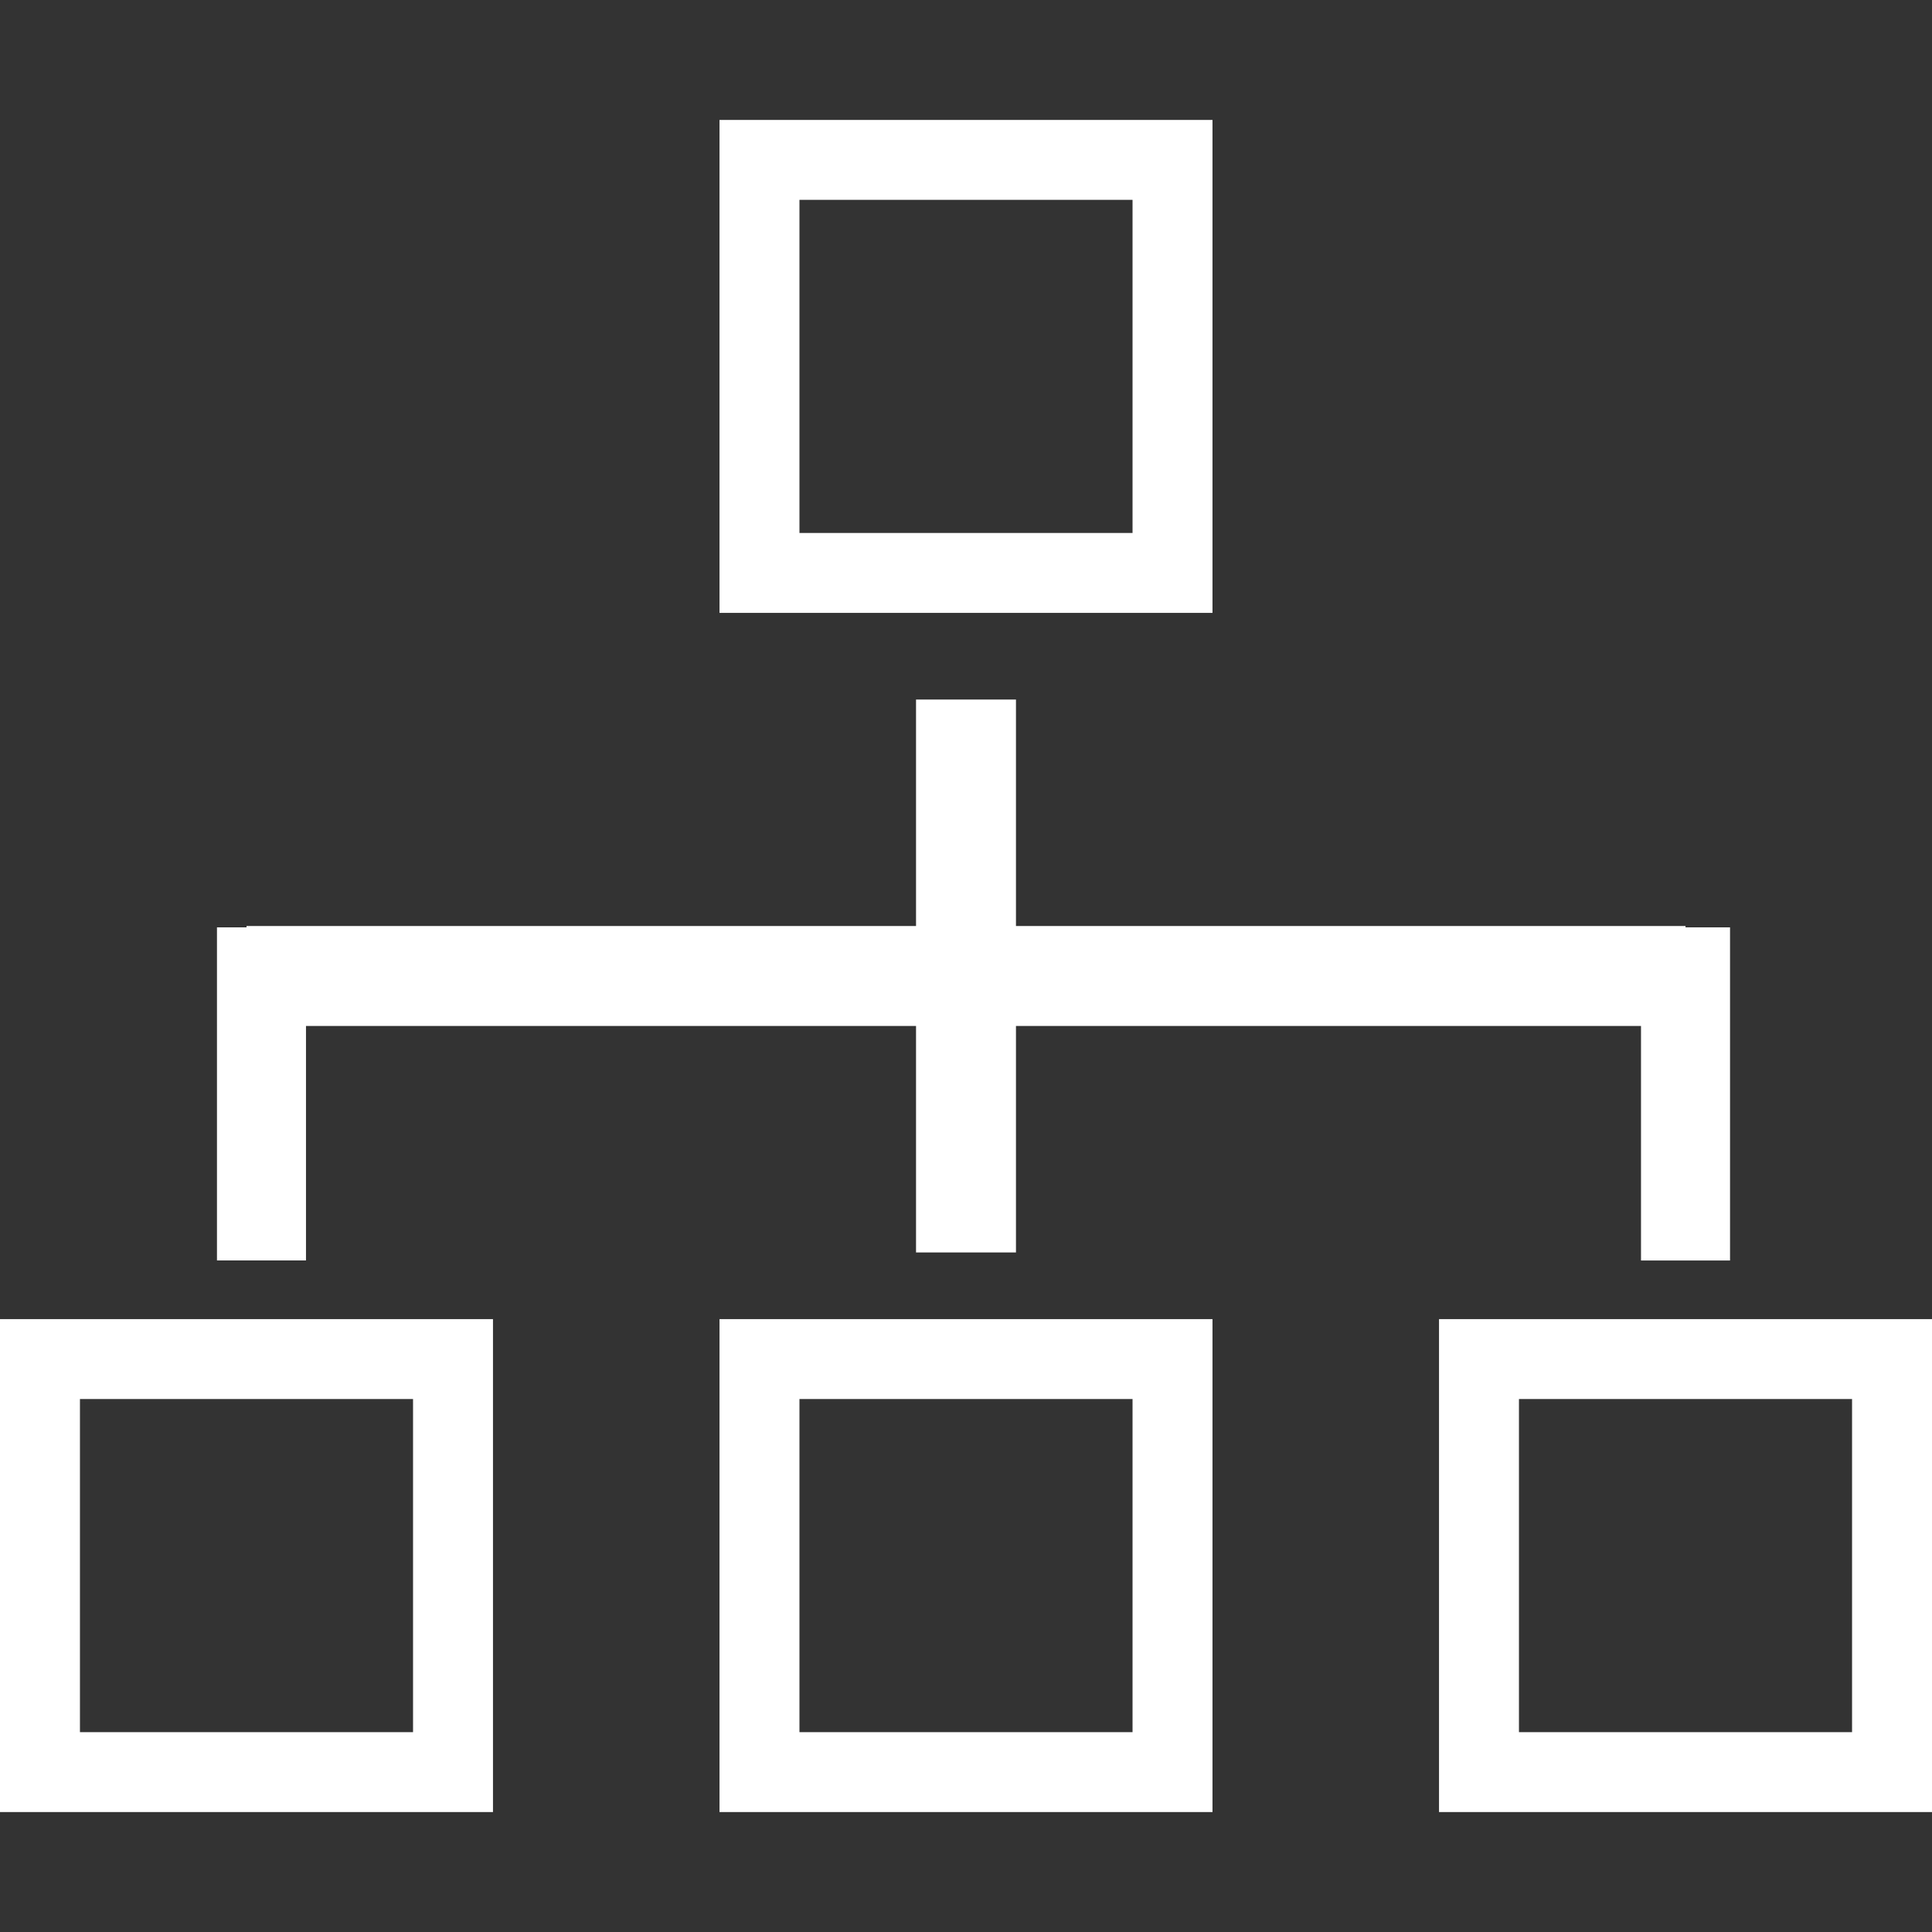 <svg fill="white" xmlns="http://www.w3.org/2000/svg" width="96.666" height="96.666">
    <rect width="100%" height="100%" fill="#333333" stroke="none"/>
    <path d="M60.666 6H36v24.666h24.666V6zm-4 20.666H40V10h16.666v16.666zM36 90.666h24.666V66H36v24.666zM40 70h16.666v16.666H40V70zM0 90.666h24.666V66H0v24.666zM4 70h16.666v16.666H4V70zm68-4v24.666h24.666V66H72zm20.666 20.666H76V70h16.666v16.666zm-77.356-23.6h-4.454V46.4h1.478v-.067h33.499V35h5v11.333h33.501v.067h2.227v16.667h-4.455V51.333H50.833v11.333h-5V51.333H15.31v11.733z"/>
</svg>
